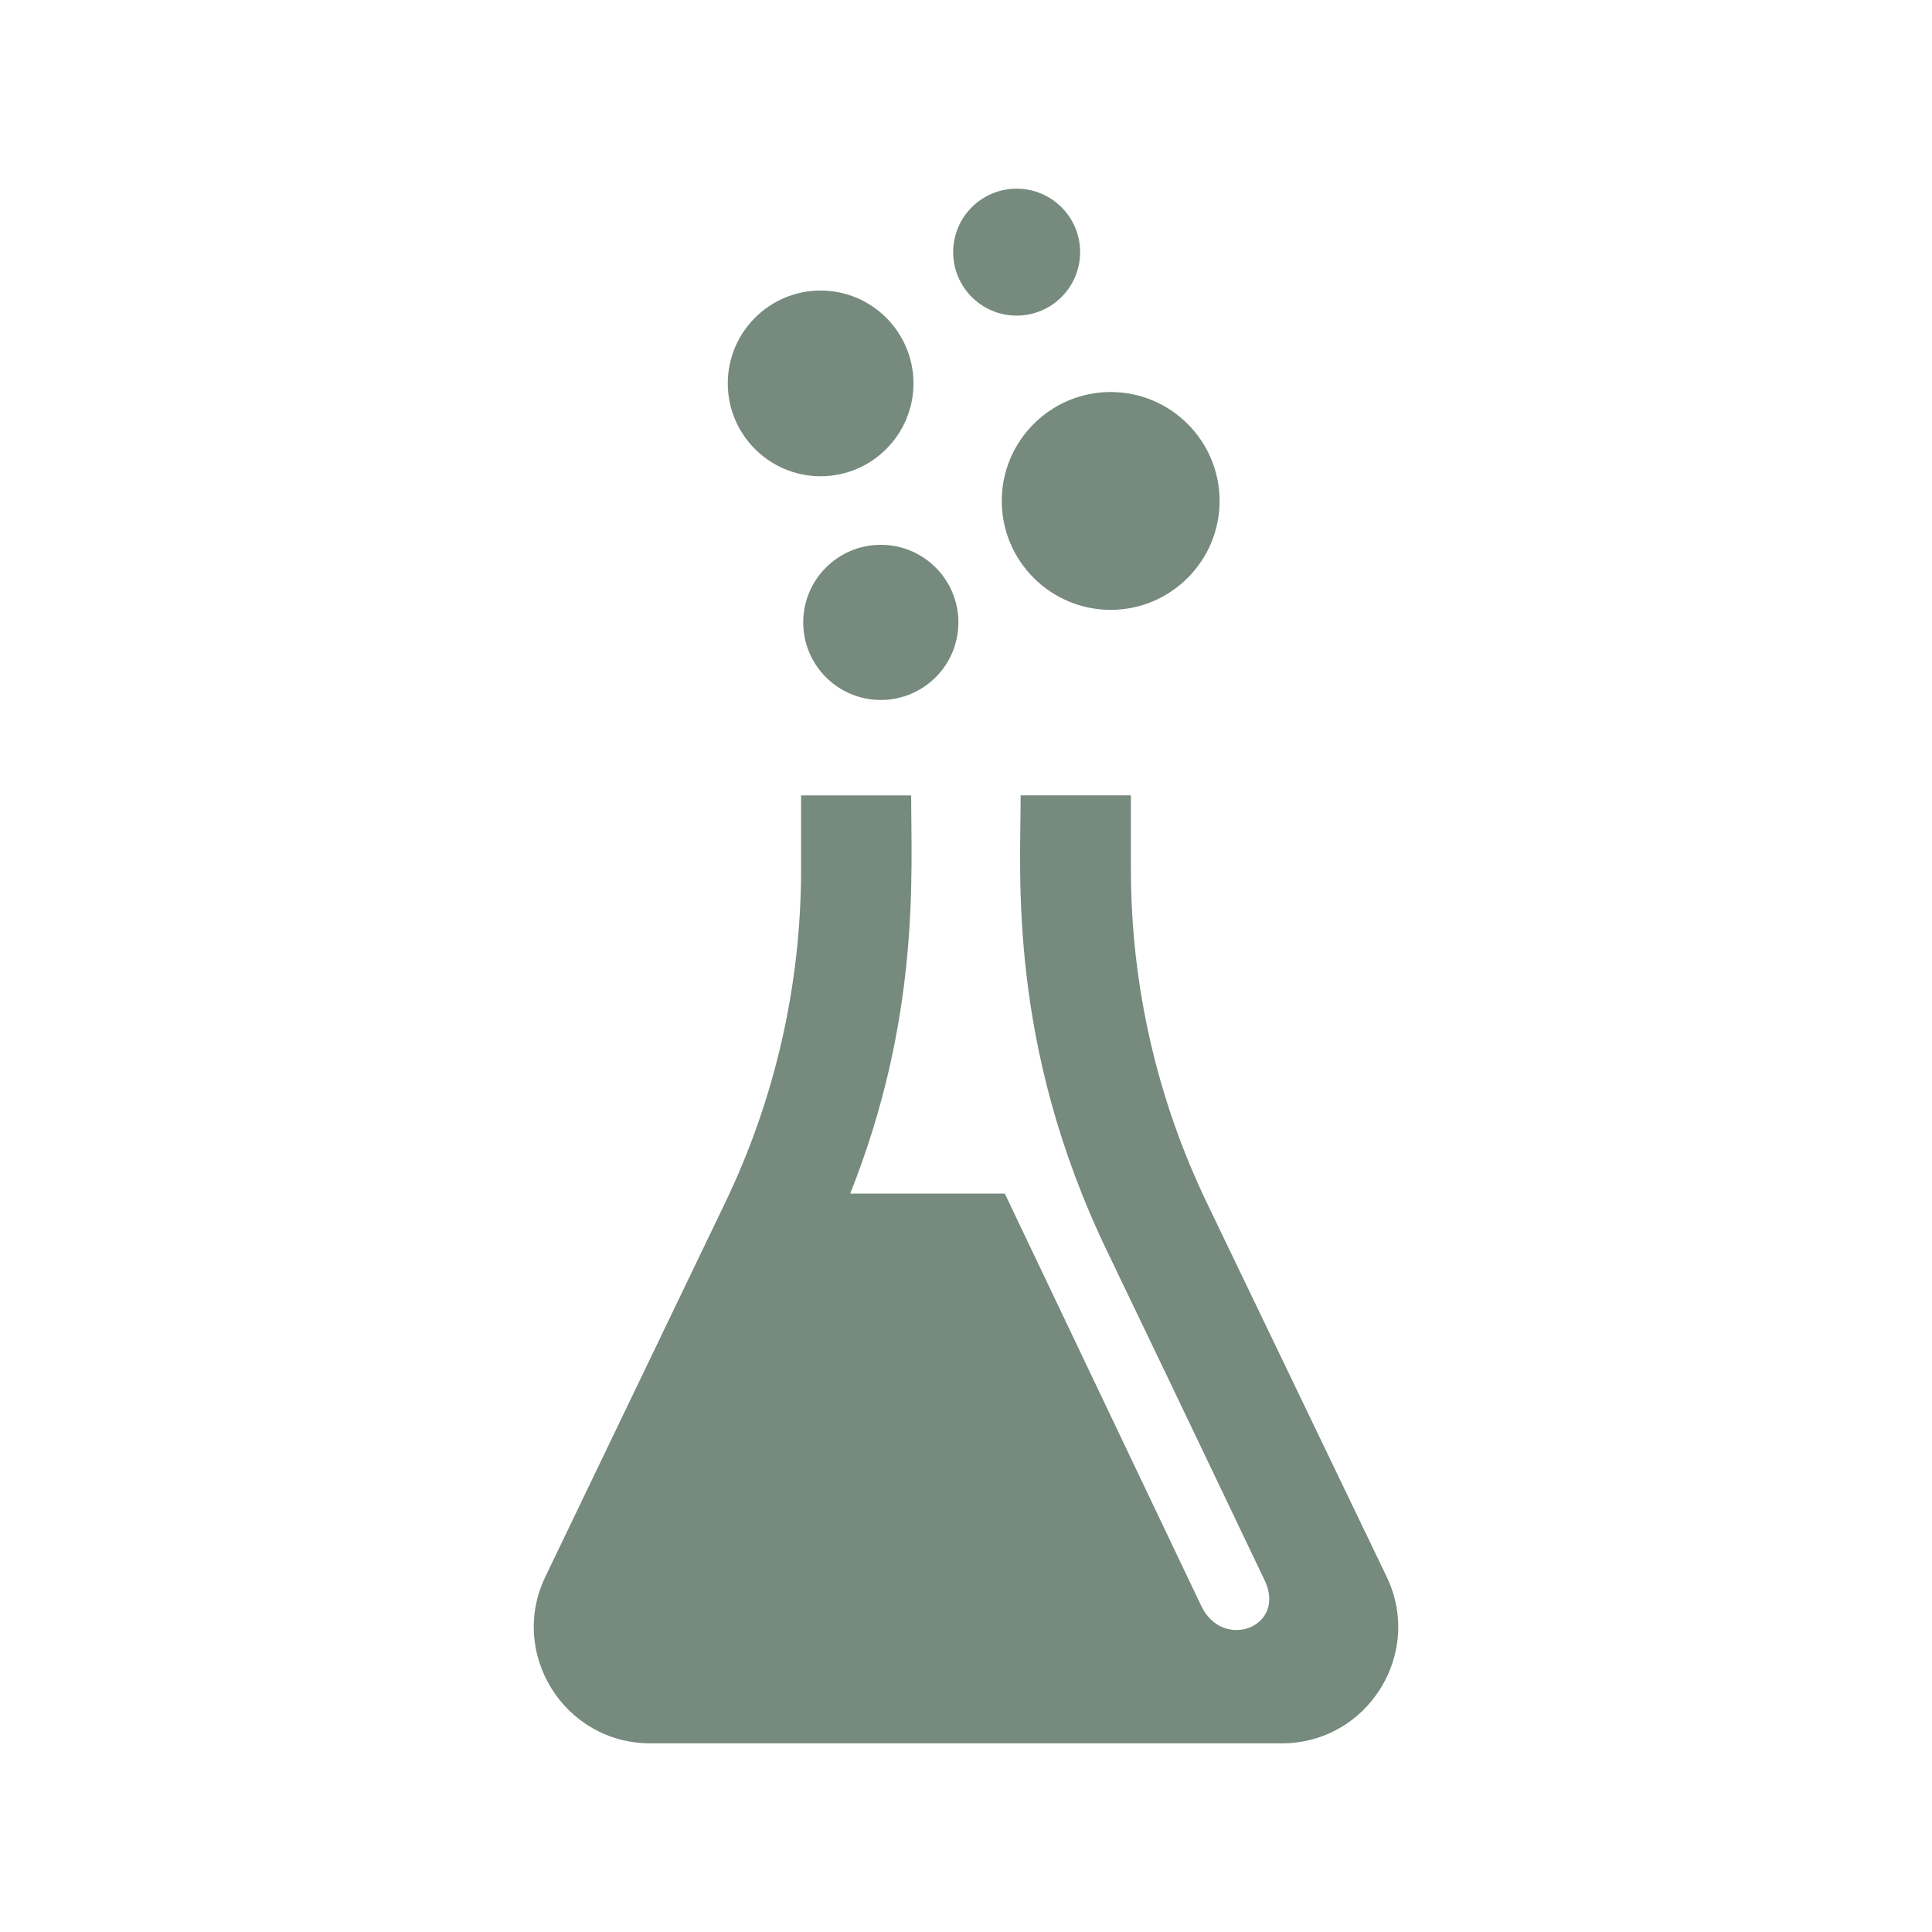 <svg xmlns="http://www.w3.org/2000/svg" width="512" height="512" viewBox="0 0 512 512"><path fill="#768A7E" d="M253.984 164.94c0 11.354-9.205 20.56-20.56 20.56s-20.56-9.205-20.56-20.56 9.205-20.56 20.56-20.56 20.56 9.206 20.56 20.56zm32.257-98.12c0 9.29-7.53 16.82-16.82 16.82s-16.82-7.53-16.82-16.82S260.13 50 269.42 50s16.82 7.53 16.82 16.82zm8.1 94.797c-15.916 0-28.865-12.948-28.865-28.864 0-15.917 12.95-28.865 28.865-28.865s28.865 12.948 28.865 28.865c0 15.916-12.95 28.864-28.865 28.864zm-76.87-35.405c-13.566 0-24.605-11.04-24.605-24.608s11.04-24.607 24.606-24.607c13.57 0 24.61 11.04 24.61 24.607s-11.04 24.608-24.61 24.608zM339.708 462H172.293c-22.67 0-37.592-23.73-27.767-44.16l47.632-99.066c13.254-27.564 20.136-57.76 20.136-88.346v-19.64h29.174c0 20.843 2.48 58.703-16.16 105.528h40.977l52.064 109.282c5.747 12.02 22.73 5.53 16.777-6.84-5.347-11.104-15.295-32.197-41.766-87.252-26.388-54.882-22.873-99.906-22.873-120.72h29.217v19.64c0 30.587 6.882 60.782 20.136 88.348l47.633 99.064C377.298 438.27 362.38 462 339.707 462z"/></svg>